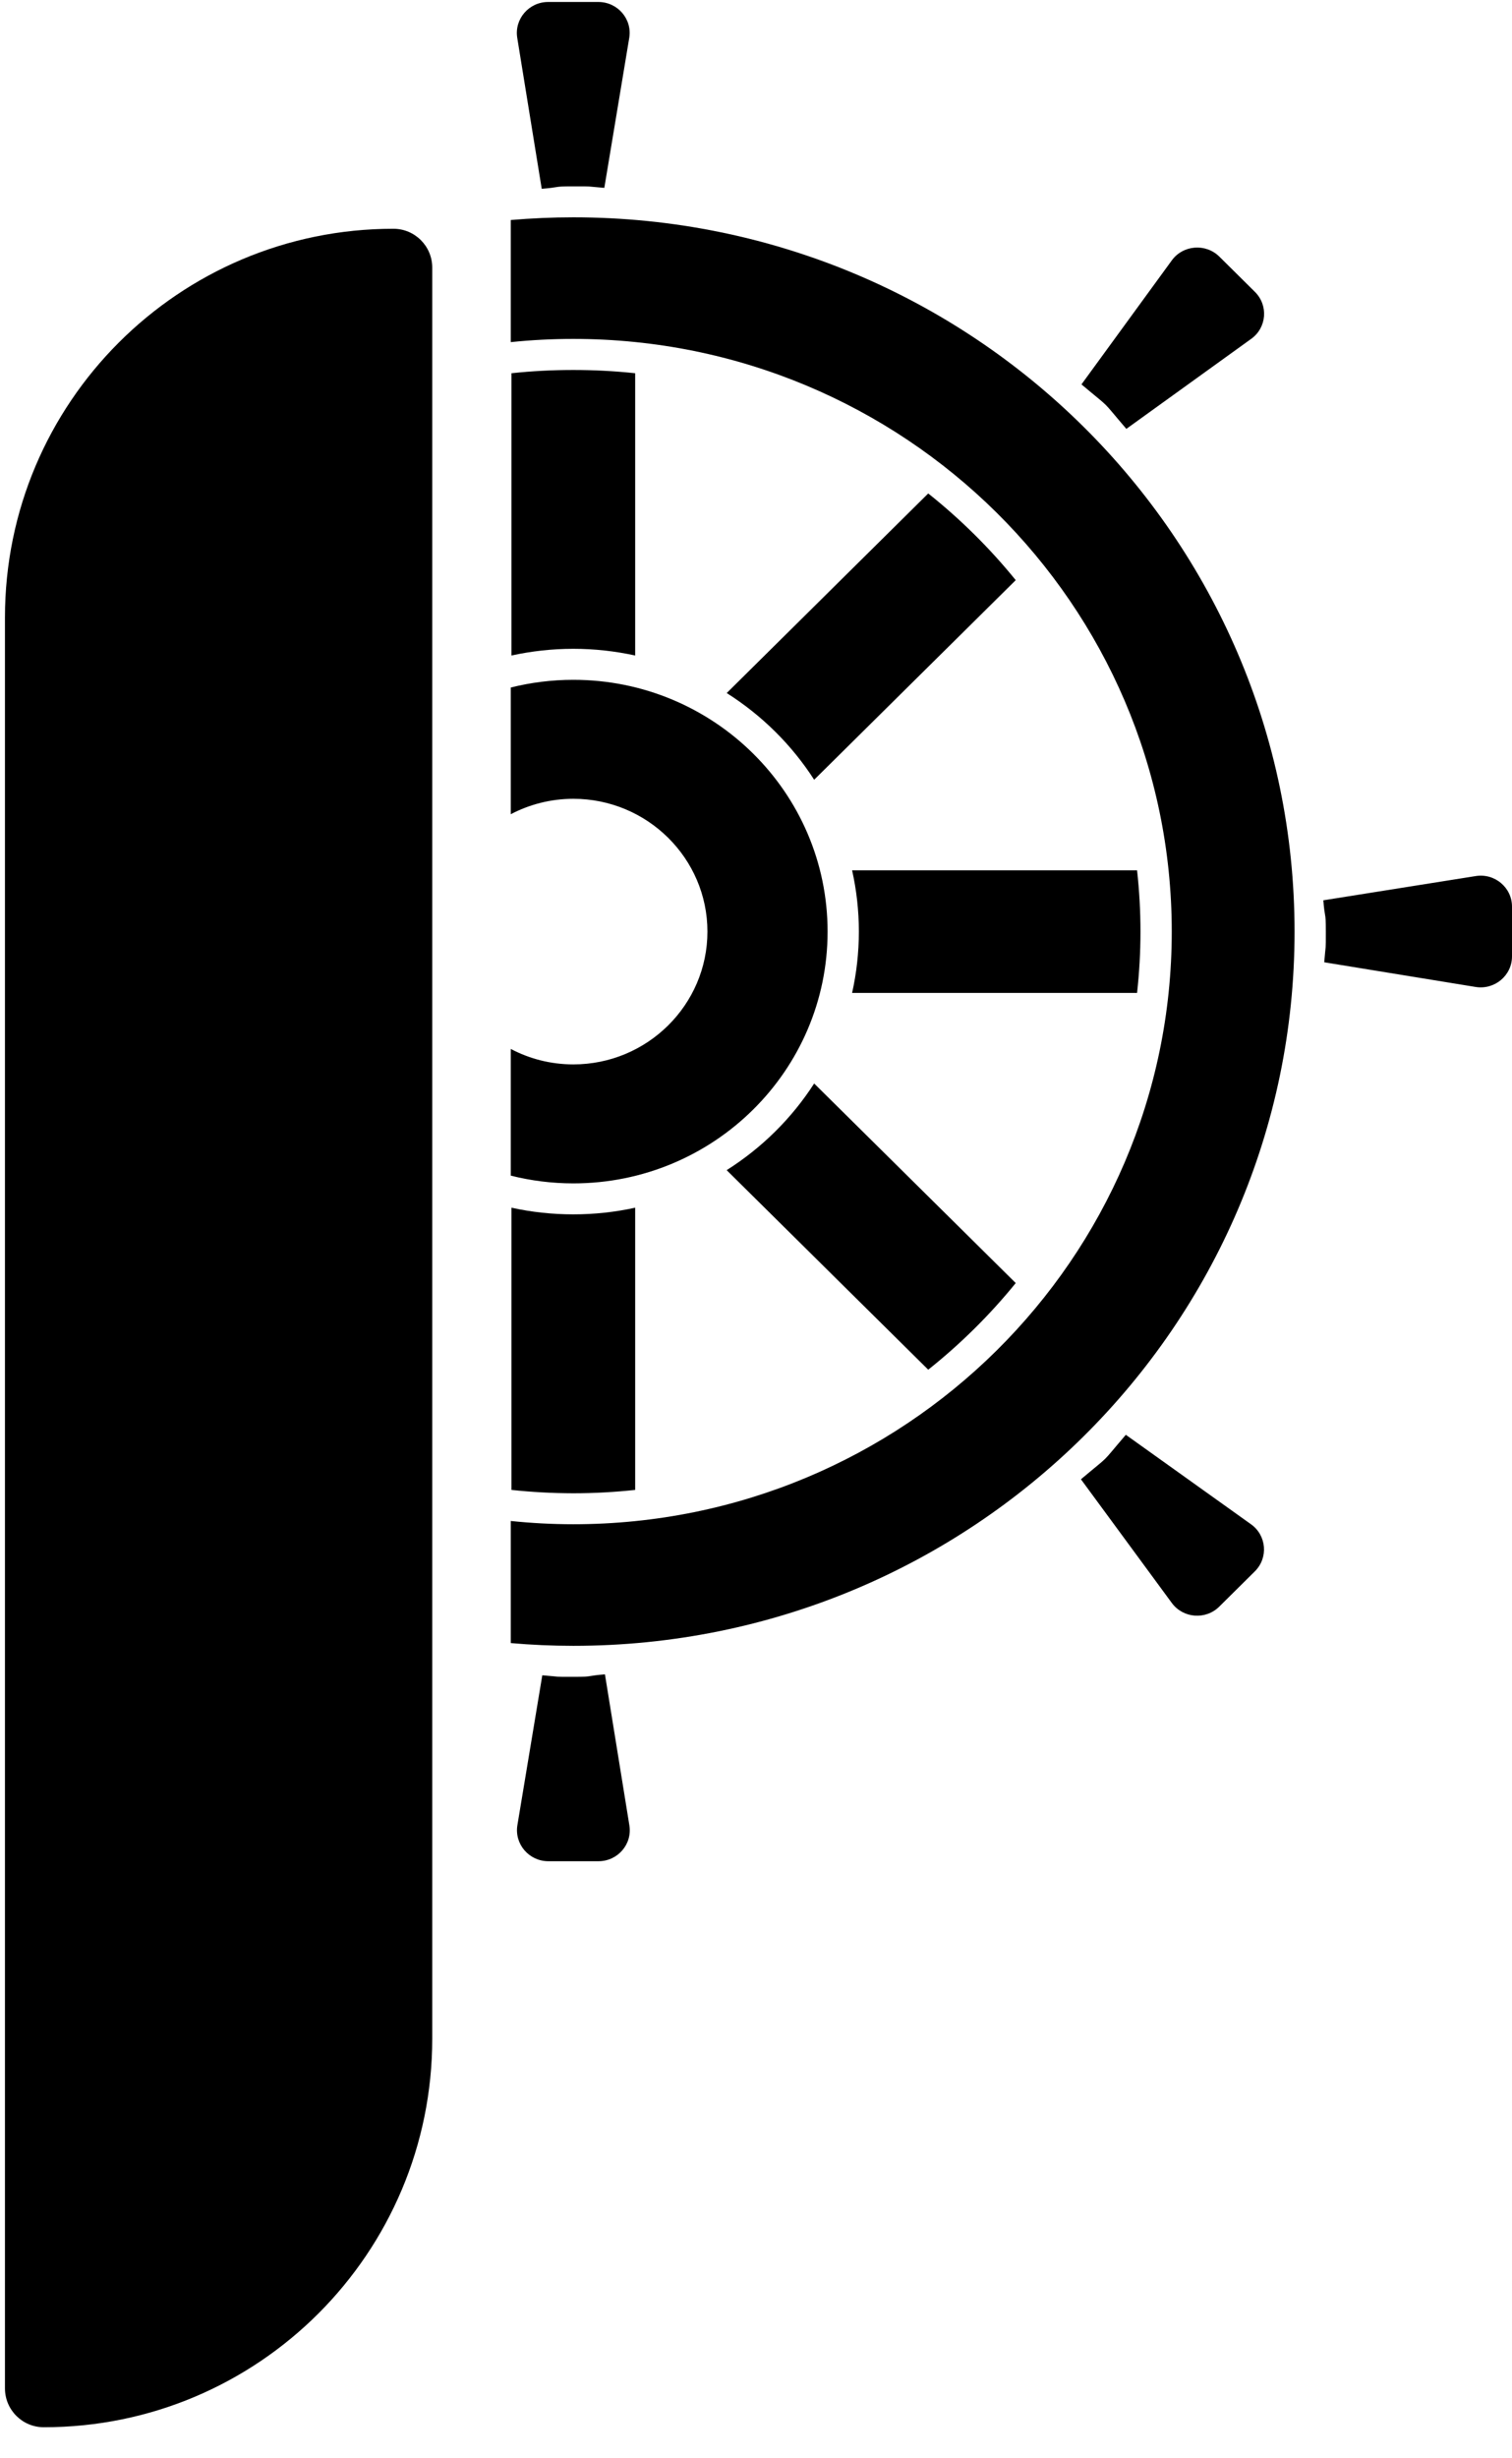 <svg width="32" height="52" viewBox="0 0 32 52" fill="none" xmlns="http://www.w3.org/2000/svg">
<path d="M0.105 13.06C0.105 8.52 3.786 4.839 8.326 4.839V4.839C8.78 4.839 9.148 5.207 9.148 5.661V43.122C9.148 47.663 5.468 51.343 0.927 51.343V51.343C0.473 51.343 0.105 50.975 0.105 50.521V13.06Z" fill="black"/>
<path d="M13.32 38.611C13.385 39.009 13.074 39.37 12.667 39.37H11.604C11.196 39.37 10.884 39.007 10.95 38.608L11.477 35.437C11.909 35.472 11.693 35.47 12.134 35.47C12.392 35.47 12.429 35.464 12.502 35.452C12.554 35.443 12.624 35.432 12.803 35.417L13.32 38.611ZM12.134 4.597C20.564 4.597 27.397 11.361 27.398 19.706C27.398 28.05 20.564 34.814 12.134 34.814C11.688 34.814 11.246 34.794 10.81 34.756V32.173C11.245 32.218 11.687 32.242 12.134 32.242C19.128 32.242 24.799 26.629 24.799 19.706C24.799 12.782 19.128 7.169 12.134 7.169C11.687 7.169 11.245 7.192 10.81 7.237V4.654C11.246 4.617 11.688 4.597 12.134 4.597ZM26.477 32.243C26.807 32.479 26.846 32.952 26.558 33.238L25.804 33.985C25.516 34.27 25.039 34.232 24.8 33.907L22.877 31.291C23.544 30.73 23.261 31.01 23.827 30.35L26.477 32.243ZM13.443 31.516C13.013 31.562 12.576 31.587 12.134 31.587C11.691 31.586 11.254 31.562 10.824 31.516V25.546C11.246 25.639 11.684 25.687 12.134 25.687C12.583 25.687 13.022 25.639 13.443 25.546V31.516ZM21.497 27.14C20.949 27.816 20.327 28.43 19.645 28.973L15.379 24.752C16.123 24.282 16.757 23.655 17.231 22.919L21.497 27.14ZM12.134 14.38C15.105 14.38 17.515 16.764 17.515 19.706C17.515 22.647 15.105 25.032 12.134 25.032C11.677 25.032 11.233 24.974 10.81 24.868V22.188C11.205 22.396 11.655 22.515 12.134 22.515C13.699 22.515 14.972 21.255 14.972 19.706C14.972 18.157 13.699 16.897 12.134 16.897C11.656 16.897 11.205 17.016 10.81 17.223V14.543C11.233 14.437 11.677 14.38 12.134 14.38ZM24.065 18.41C24.112 18.835 24.137 19.268 24.137 19.706C24.137 20.144 24.112 20.577 24.065 21.003H18.034C18.127 20.585 18.177 20.151 18.177 19.706C18.177 19.261 18.127 18.827 18.034 18.41H24.065ZM31.233 18.531C31.636 18.467 32 18.775 32 19.178V20.23C32 20.634 31.634 20.942 31.23 20.877L28.026 20.355C28.061 19.928 28.06 20.142 28.06 19.706C28.06 19.45 28.054 19.413 28.042 19.341C28.033 19.29 28.021 19.221 28.007 19.044L31.233 18.531ZM19.645 10.438C20.327 10.981 20.949 11.596 21.497 12.272L17.231 16.494C16.757 15.757 16.124 15.13 15.38 14.66L19.645 10.438ZM12.134 7.826C12.576 7.826 13.013 7.849 13.443 7.895V13.866C13.022 13.774 12.583 13.724 12.134 13.724C11.684 13.724 11.246 13.774 10.824 13.866V7.895C11.254 7.849 11.691 7.826 12.134 7.826ZM24.8 5.508C25.038 5.181 25.517 5.143 25.806 5.428L26.56 6.175C26.847 6.46 26.81 6.932 26.48 7.168L23.838 9.072C23.272 8.412 23.555 8.691 22.888 8.131L24.8 5.508ZM12.664 0.042C13.072 0.042 13.384 0.404 13.317 0.803L12.79 3.974C12.358 3.939 12.575 3.942 12.134 3.942C11.876 3.942 11.839 3.947 11.766 3.959C11.714 3.968 11.644 3.979 11.465 3.994L10.947 0.801C10.883 0.403 11.193 0.042 11.601 0.042H12.664Z" fill="black"/>
</svg>
